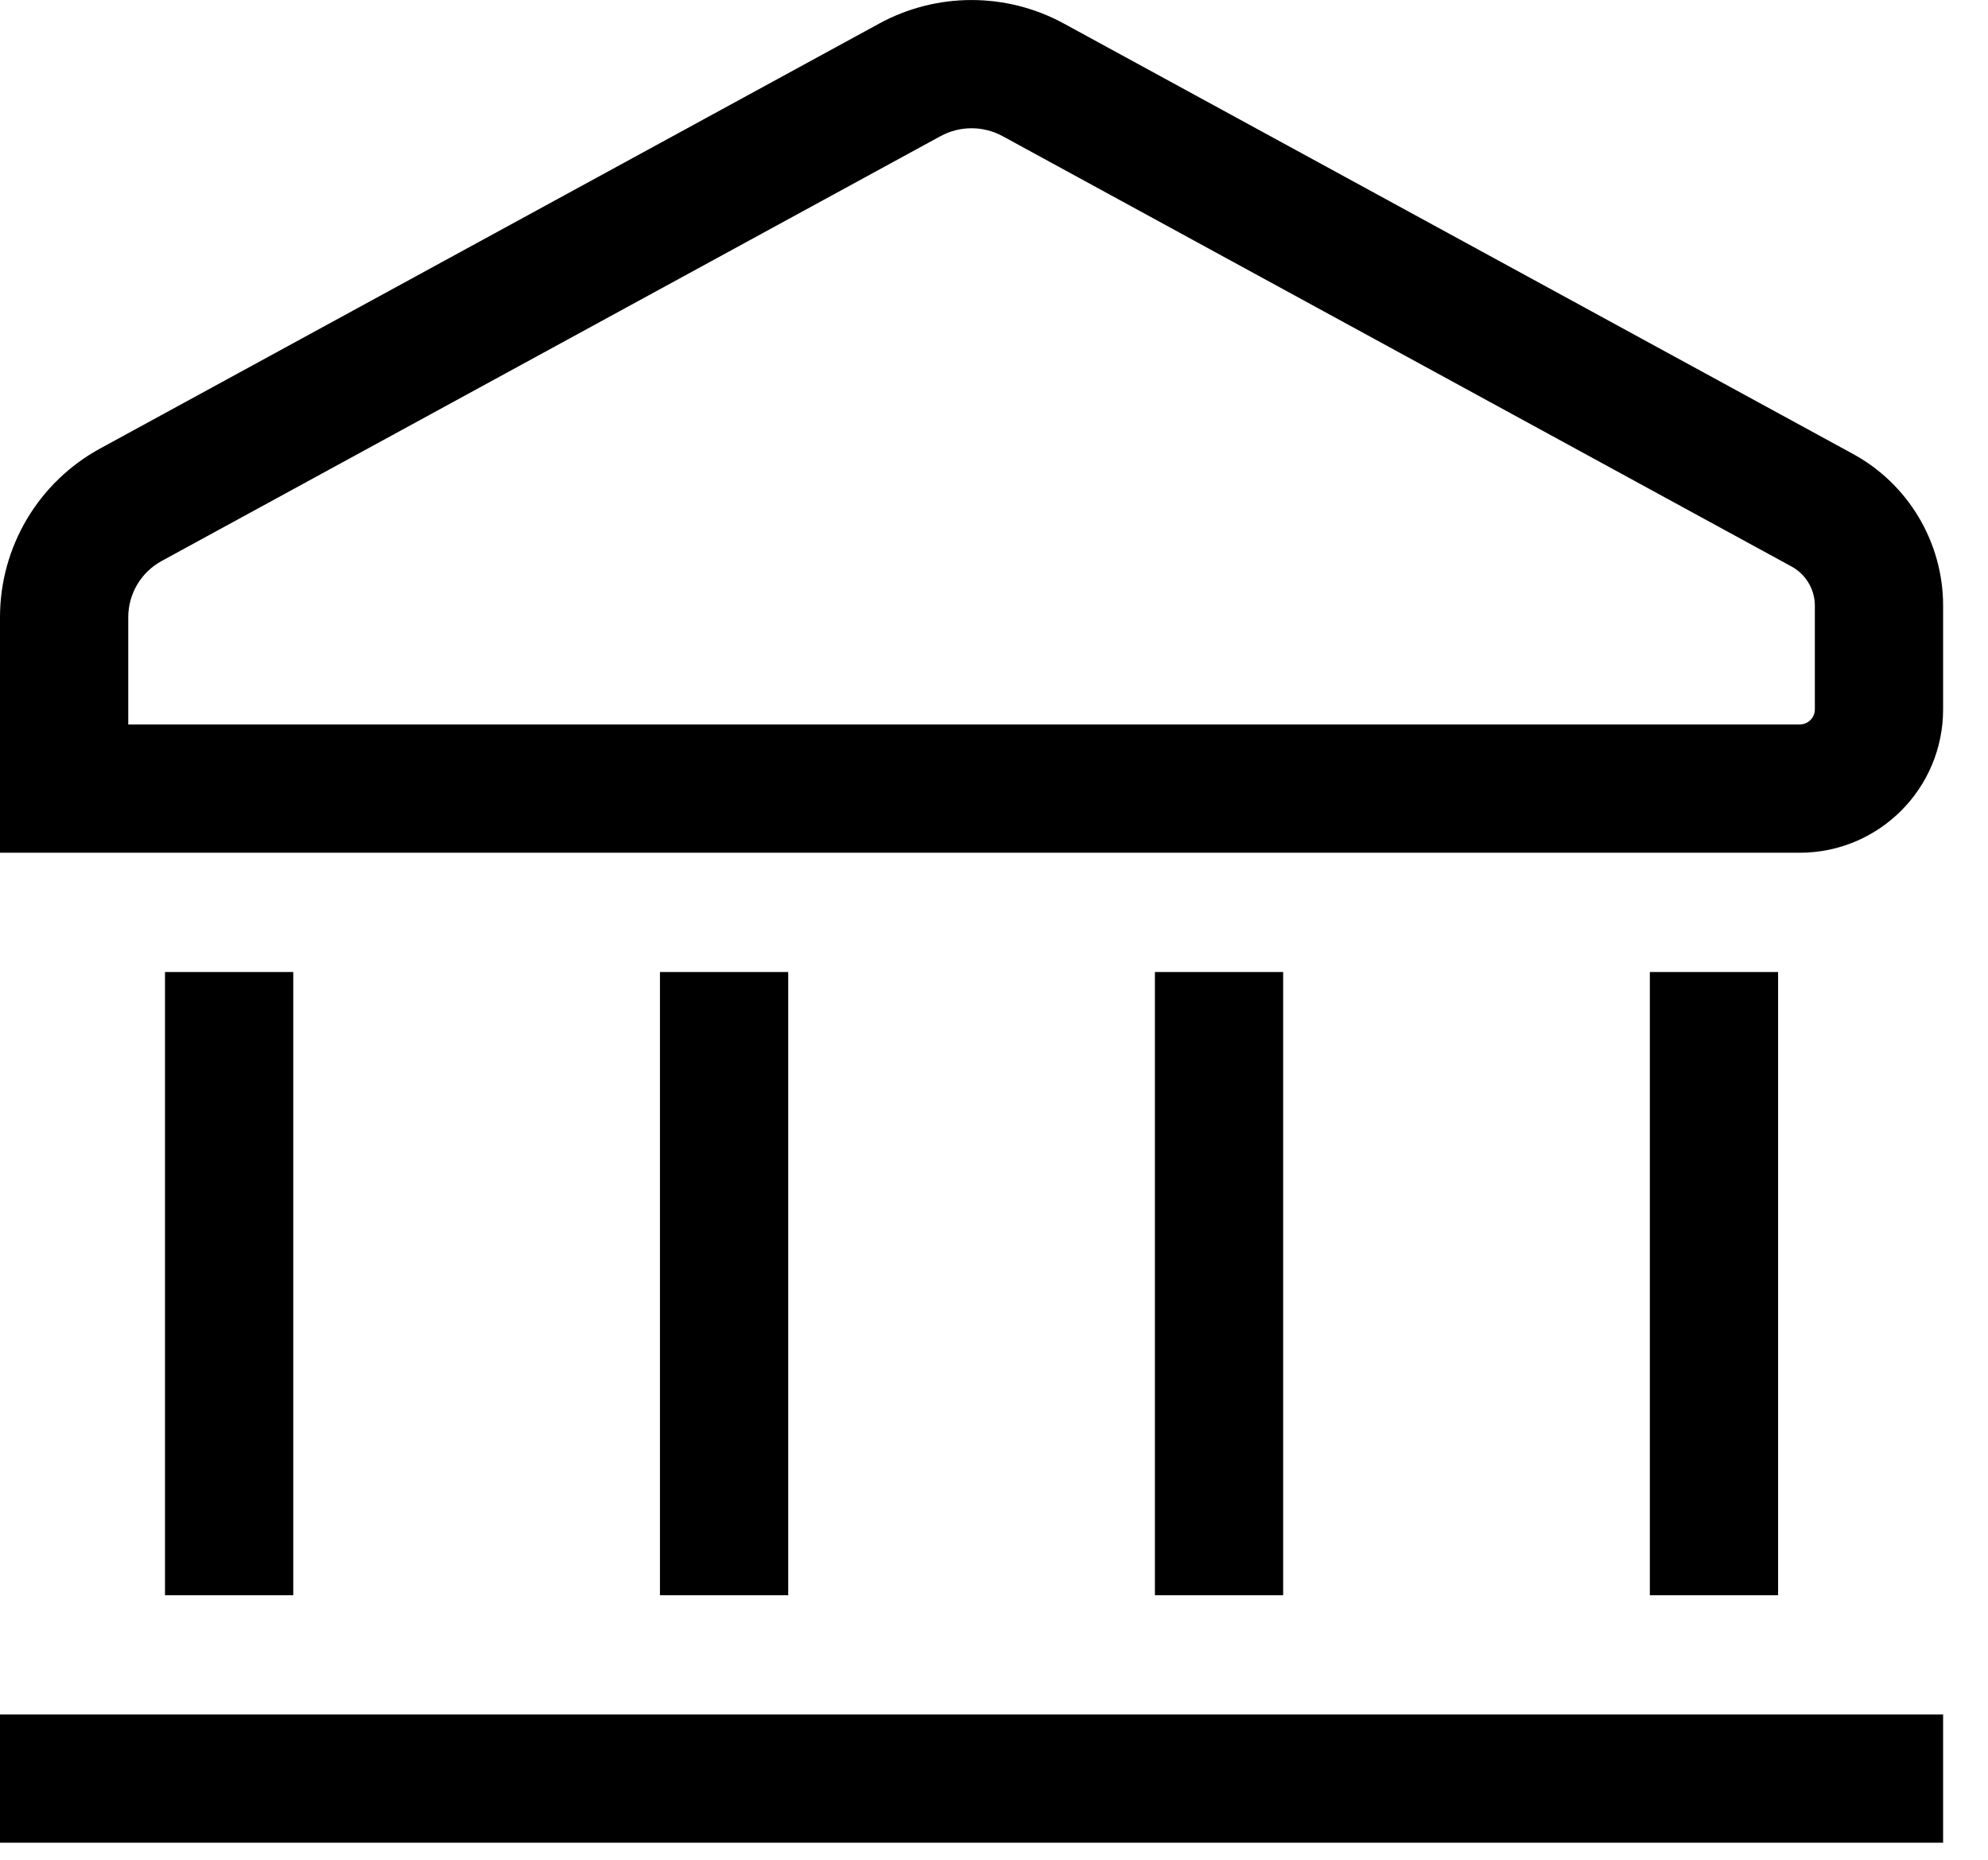 <?xml version="1.0" encoding="UTF-8"?>
<svg width="31px" height="29px" viewBox="0 0 31 29" version="1.1" xmlns="http://www.w3.org/2000/svg" xmlns:xlink="http://www.w3.org/1999/xlink">
    <!-- Generator: Sketch 48.2 (47327) - http://www.bohemiancoding.com/sketch -->
    <title>Combined Shape</title>
    <desc>Created with Sketch.</desc>
    <defs></defs>
    <g id="Artboard-Copy-131" stroke="none" stroke-width="1" fill="none" fill-rule="evenodd" transform="translate(-4, -4)">
        <path d="M17.709,4.368 C18.607,3.878 19.693,3.878 20.591,4.368 L32.894,11.078 C33.76,11.55 34.3,12.459 34.3,13.445 L34.3,15.061 C34.3,16.297 33.299,17.297 32.063,17.297 L4,17.297 L4,13.625 C4,12.527 4.599,11.518 5.563,10.993 L17.709,4.368 Z M6.52,12.748 C6.2,12.923 6,13.259 6,13.625 L6,15.297 L32.063,15.297 C32.195,15.297 32.3,15.192 32.3,15.061 L32.3,13.445 C32.3,13.192 32.161,12.956 31.937,12.834 L19.634,6.123 C19.332,5.959 18.968,5.959 18.666,6.123 L6.52,12.748 Z M8.573,28.875 L6.573,28.875 L6.573,19.157 L8.573,19.157 L8.573,28.875 Z M16.291,28.875 L14.291,28.875 L14.291,19.157 L16.291,19.157 L16.291,28.875 Z M24.009,28.875 L22.009,28.875 L22.009,19.157 L24.009,19.157 L24.009,28.875 Z M31.727,28.875 L29.727,28.875 L29.727,19.157 L31.727,19.157 L31.727,28.875 Z M4,32.734 L4,30.734 L34.3,30.734 L34.3,32.734 L4,32.734 Z" id="Combined-Shape" fill="#000000" fill-rule="nonzero"></path>
    </g>
</svg>